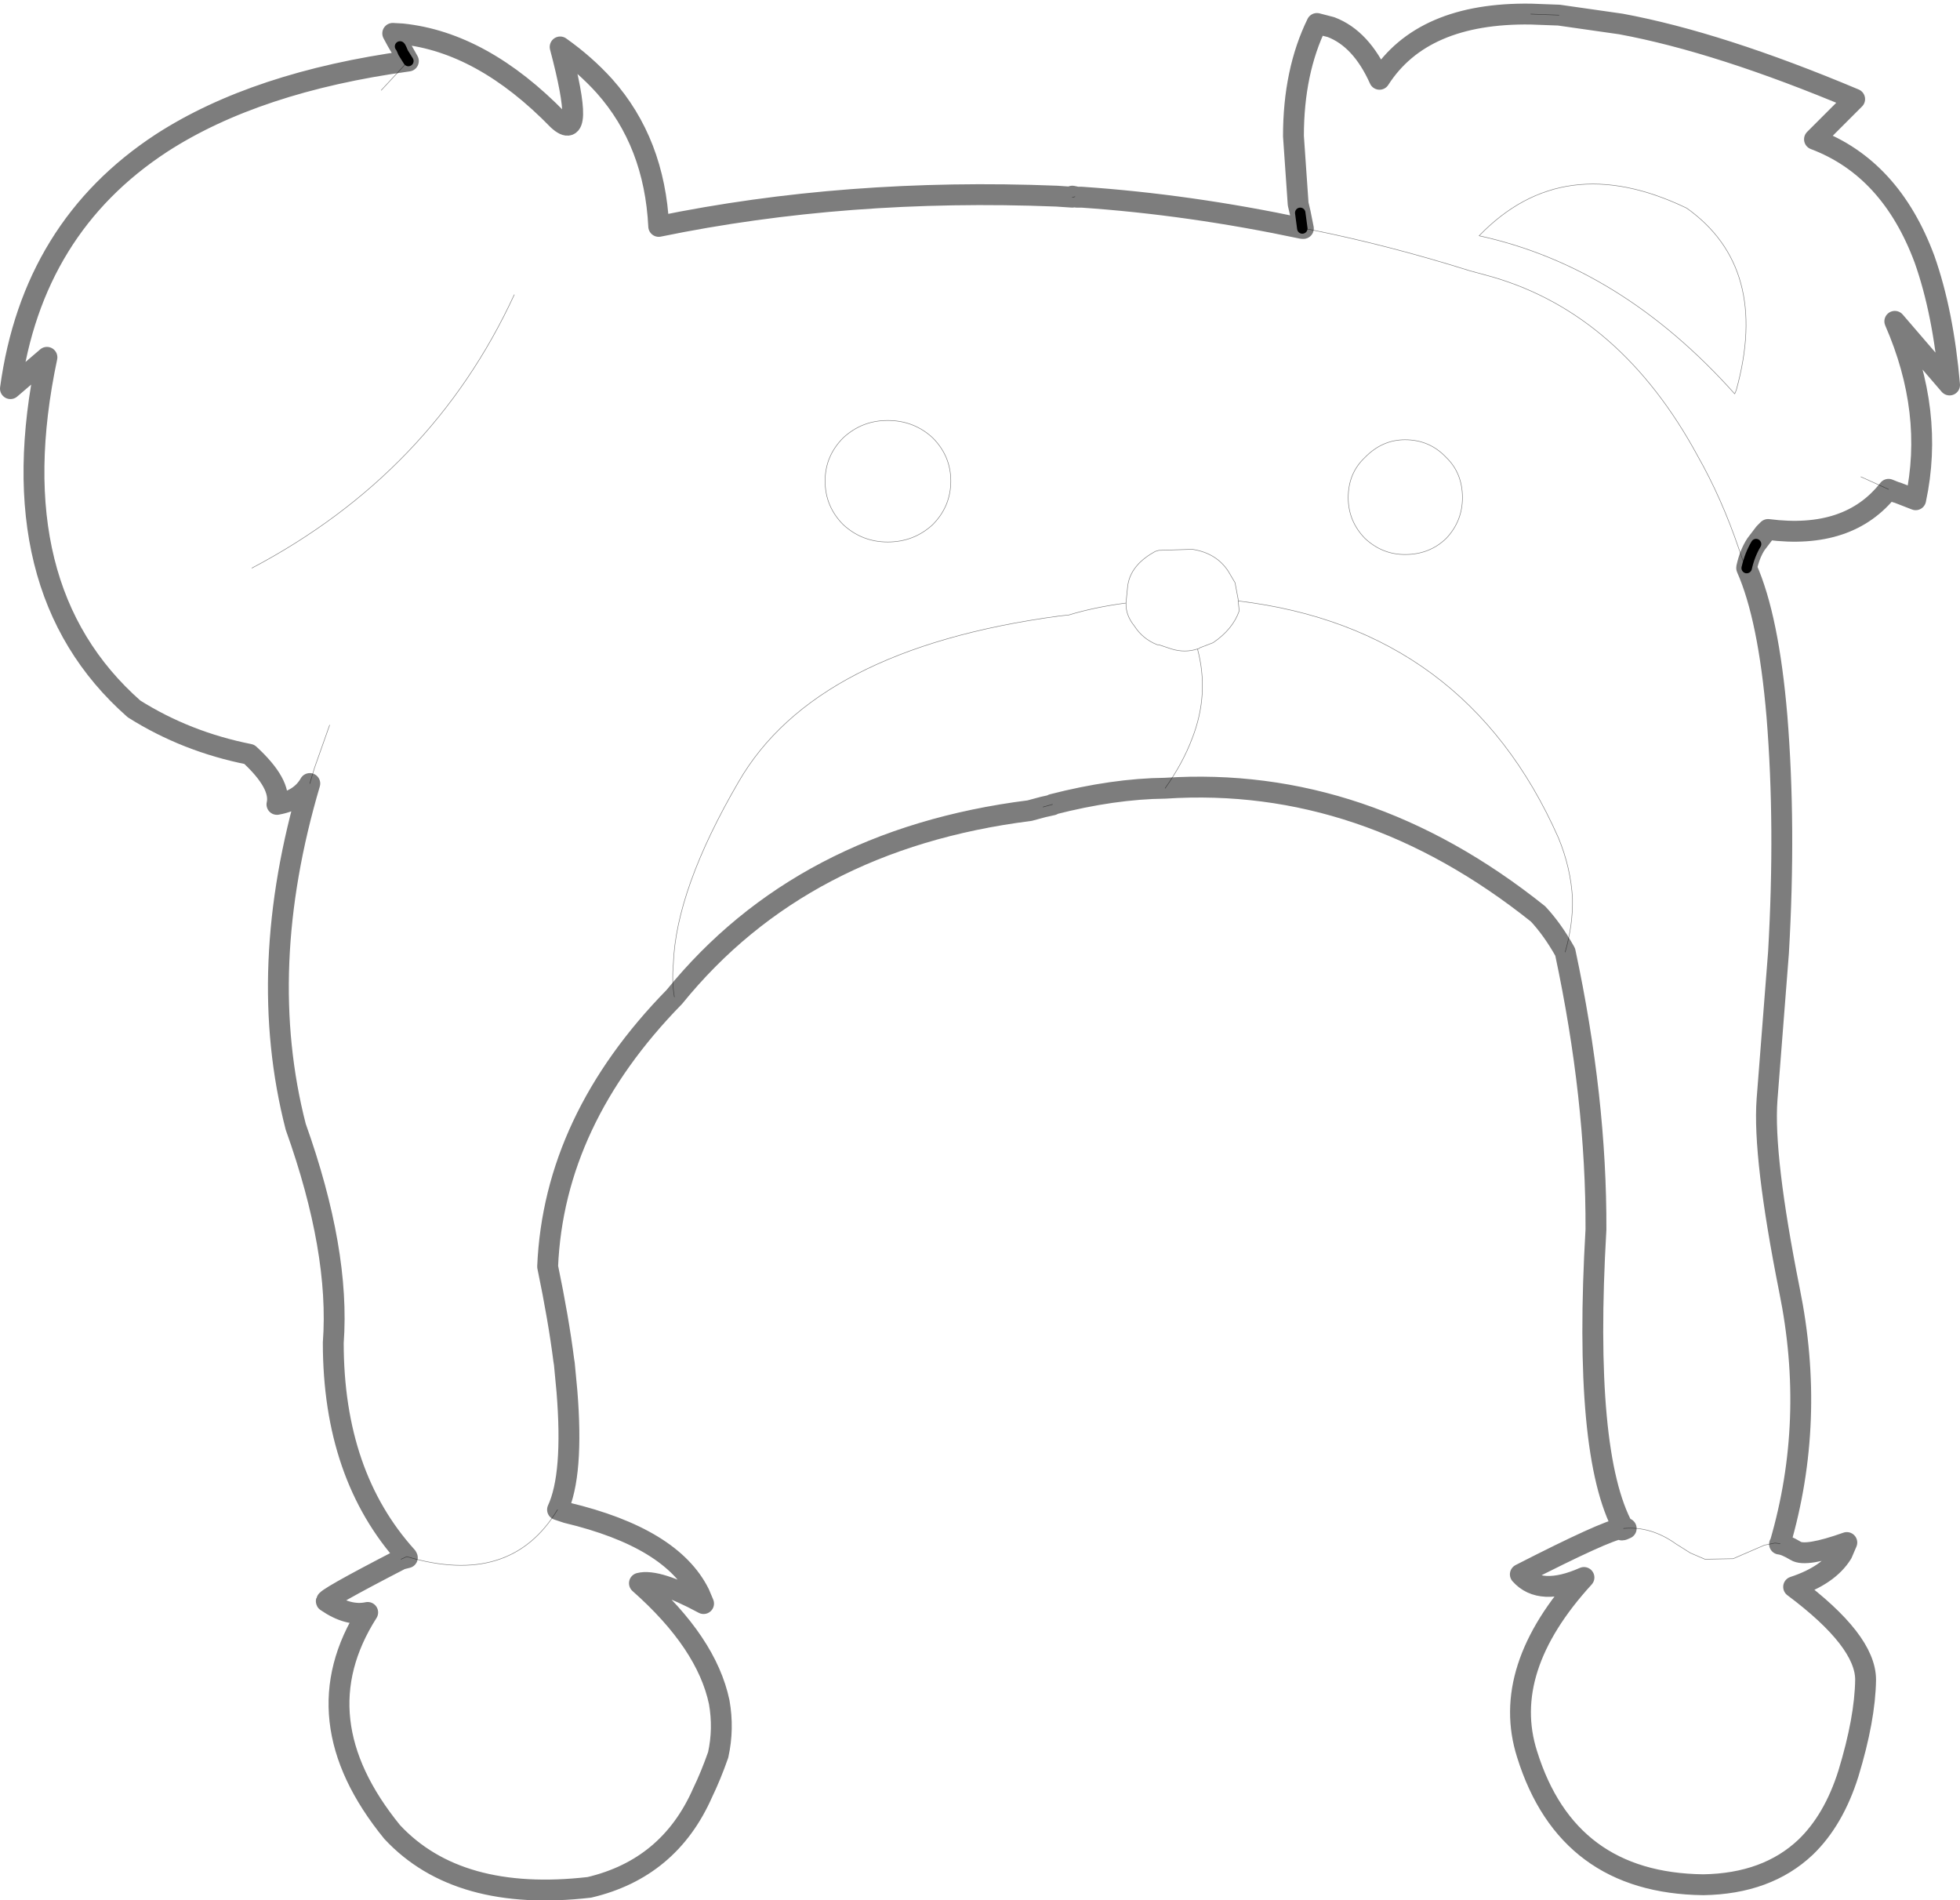 <?xml version="1.0" encoding="UTF-8" standalone="no"?>
<svg xmlns:xlink="http://www.w3.org/1999/xlink" height="182.15px" width="187.9px" xmlns="http://www.w3.org/2000/svg">
  <g transform="matrix(1.0, 0.0, 0.0, 1.0, 93.95, 91.05)">
    <path d="M55.5 -89.6 L52.8 -89.7 Q42.4 -89.85 38.3 -83.45 36.55 -87.35 33.65 -88.45 L32.3 -88.8 Q30.05 -84.2 30.05 -78.0 L30.5 -71.5 30.7 -70.65 31.0 -69.15 30.9 -69.15 Q20.05 -71.45 9.75 -72.15 L9.5 -72.15 9.35 -72.15 9.25 -72.15 9.1 -72.2 8.85 -72.25 8.85 -72.15 7.35 -72.25 Q-12.8 -73.05 -30.8 -69.35 -31.2 -77.4 -36.0 -82.8 -37.85 -84.85 -40.25 -86.55 -37.75 -77.1 -40.45 -79.55 -47.7 -87.0 -55.4 -87.8 L-56.3 -87.85 -55.95 -87.2 -55.75 -86.85 -55.6 -86.6 -55.45 -86.35 -54.8 -85.2 Q-69.4 -83.2 -78.45 -77.35 -90.85 -69.25 -92.95 -53.8 L-89.45 -56.8 Q-94.15 -34.6 -81.1 -23.1 -76.1 -19.95 -70.05 -18.75 -66.95 -15.9 -67.4 -13.95 -65.15 -14.35 -64.25 -15.95 -69.5 1.8 -65.6 16.95 -61.35 28.85 -62.0 37.65 -62.0 50.35 -54.95 58.15 L-54.9 58.25 -55.5 58.4 Q-63.05 62.3 -62.65 62.45 -60.55 63.9 -58.7 63.5 -65.2 73.7 -56.35 84.55 -50.05 91.3 -37.45 89.85 -29.8 88.05 -26.6 80.8 -25.8 79.15 -25.1 77.15 -24.55 74.65 -25.0 72.1 -26.2 66.4 -32.65 60.7 -30.95 60.25 -26.5 62.65 L-26.9 61.7 Q-29.55 56.35 -39.6 53.95 L-40.5 53.65 Q-38.95 50.3 -39.6 42.3 L-39.85 39.65 -39.9 39.35 Q-40.4 35.4 -41.45 30.35 -40.85 16.3 -29.3 4.5 -17.05 -10.6 4.75 -13.35 L6.05 -13.7 6.95 -13.9 6.95 -13.95 Q12.8 -15.45 17.75 -15.5 36.85 -16.75 53.5 -3.45 54.9 -1.95 56.1 0.2 59.1 14.25 59.05 26.8 57.8 48.35 61.7 55.45 61.45 55.65 61.95 55.45 61.35 55.75 61.5 55.45 60.0 55.65 51.8 59.85 53.7 62.0 57.9 60.15 49.85 68.95 52.45 77.1 56.3 89.45 69.35 89.6 75.45 89.5 79.15 86.0 81.85 83.4 83.25 78.95 84.85 73.7 84.9 69.95 84.9 66.2 78.0 61.05 81.35 59.95 82.65 57.85 L83.1 56.8 Q79.15 58.2 78.2 57.6 77.2 57.0 76.65 56.95 L76.7 56.9 Q80.15 45.1 77.6 32.6 75.05 19.8 75.45 14.35 L76.55 0.25 Q77.25 -11.9 76.4 -22.4 75.6 -31.85 73.5 -36.6 L73.5 -36.65 Q73.8 -38.0 74.4 -38.9 L75.2 -39.95 75.55 -40.3 Q83.3 -39.3 87.1 -44.15 L87.85 -43.85 87.9 -43.85 89.7 -43.15 Q91.5 -51.55 87.7 -60.25 L92.95 -54.15 Q92.35 -61.1 90.55 -66.2 87.3 -74.95 80.0 -77.7 L83.85 -81.55 Q70.9 -87.0 61.45 -88.75 L55.5 -89.6" fill="none" stroke="#000000" stroke-linecap="round" stroke-linejoin="round" stroke-opacity="0.51" stroke-width="2.0"/>
    <path d="M52.8 -89.7 L55.5 -89.6 M-55.5 58.4 L-54.95 58.15 Q-45.0 61.1 -40.5 53.65 M-55.3 -86.0 L-55.6 -86.6 M72.5 -53.65 L72.35 -53.3 Q61.45 -65.5 47.85 -68.45 55.9 -76.8 67.75 -71.1 75.75 -65.4 72.5 -53.65 M31.0 -69.15 L31.65 -69.05 Q39.15 -67.55 46.95 -65.1 L49.15 -64.5 Q61.45 -60.9 68.8 -47.35 71.1 -43.3 72.75 -38.45 L73.15 -37.3 73.5 -36.65 M9.1 -72.2 L8.95 -72.15 8.85 -72.15 M36.9 -47.2 Q38.55 -48.9 40.75 -48.9 43.1 -48.9 44.7 -47.2 46.25 -45.7 46.25 -43.35 46.25 -41.1 44.7 -39.45 43.1 -37.9 40.75 -37.9 38.55 -37.9 36.9 -39.45 35.3 -41.1 35.3 -43.35 35.3 -45.7 36.9 -47.2 M56.1 0.2 Q56.85 -2.4 56.8 -4.9 56.65 -7.85 55.45 -10.75 46.55 -30.85 24.75 -33.45 L24.85 -32.5 Q24.25 -30.75 22.35 -29.45 L21.05 -28.95 Q21.0 -28.85 20.85 -28.85 22.0 -24.55 20.35 -20.3 19.45 -17.9 17.75 -15.5 M-29.3 4.5 Q-29.55 3.05 -29.4 1.35 -29.15 -5.8 -23.15 -16.1 -15.8 -28.85 7.55 -32.0 L8.45 -32.1 8.5 -32.1 Q10.95 -32.85 14.0 -33.25 L14.0 -33.3 14.15 -34.8 Q14.35 -36.65 16.3 -37.9 L16.8 -38.2 17.15 -38.3 20.35 -38.4 Q22.65 -38.05 23.8 -36.3 L24.45 -35.2 24.75 -33.6 24.75 -33.45 M20.85 -28.85 Q19.65 -28.45 18.35 -28.85 L17.15 -29.25 17.0 -29.25 Q15.6 -29.8 14.8 -31.05 13.95 -32.1 14.0 -33.25 M6.95 -13.95 L6.05 -13.7 M87.1 -44.15 L84.45 -45.35 M61.7 55.45 Q64.3 55.2 66.75 56.95 L68.1 57.8 69.5 58.4 72.2 58.35 75.2 57.05 76.2 56.85 76.7 56.9 M-54.8 -85.2 L-57.4 -82.4 M-64.25 -15.95 L-63.8 -17.45 -62.35 -21.55 M-2.8 -44.95 Q-2.8 -42.5 -4.55 -40.75 -6.35 -39.1 -8.85 -39.1 -11.3 -39.1 -13.1 -40.75 -14.85 -42.5 -14.85 -44.95 -14.85 -47.35 -13.1 -49.1 -11.3 -50.75 -8.85 -50.75 -6.35 -50.75 -4.55 -49.1 -2.8 -47.35 -2.8 -44.95 M-69.8 -36.6 Q-52.55 -45.7 -44.65 -62.8" fill="none" stroke="#000000" stroke-linecap="round" stroke-linejoin="round" stroke-opacity="0.51" stroke-width="0.05"/>
    <path d="M74.4 -38.9 Q73.8 -37.9 73.5 -36.6 M-54.8 -85.2 L-55.3 -86.0 -55.45 -86.35 -55.55 -86.55 -55.6 -86.6 M30.9 -69.15 L30.7 -70.65" fill="none" stroke="#000000" stroke-linecap="round" stroke-linejoin="round" stroke-width="1.0"/>
  </g>
</svg>
